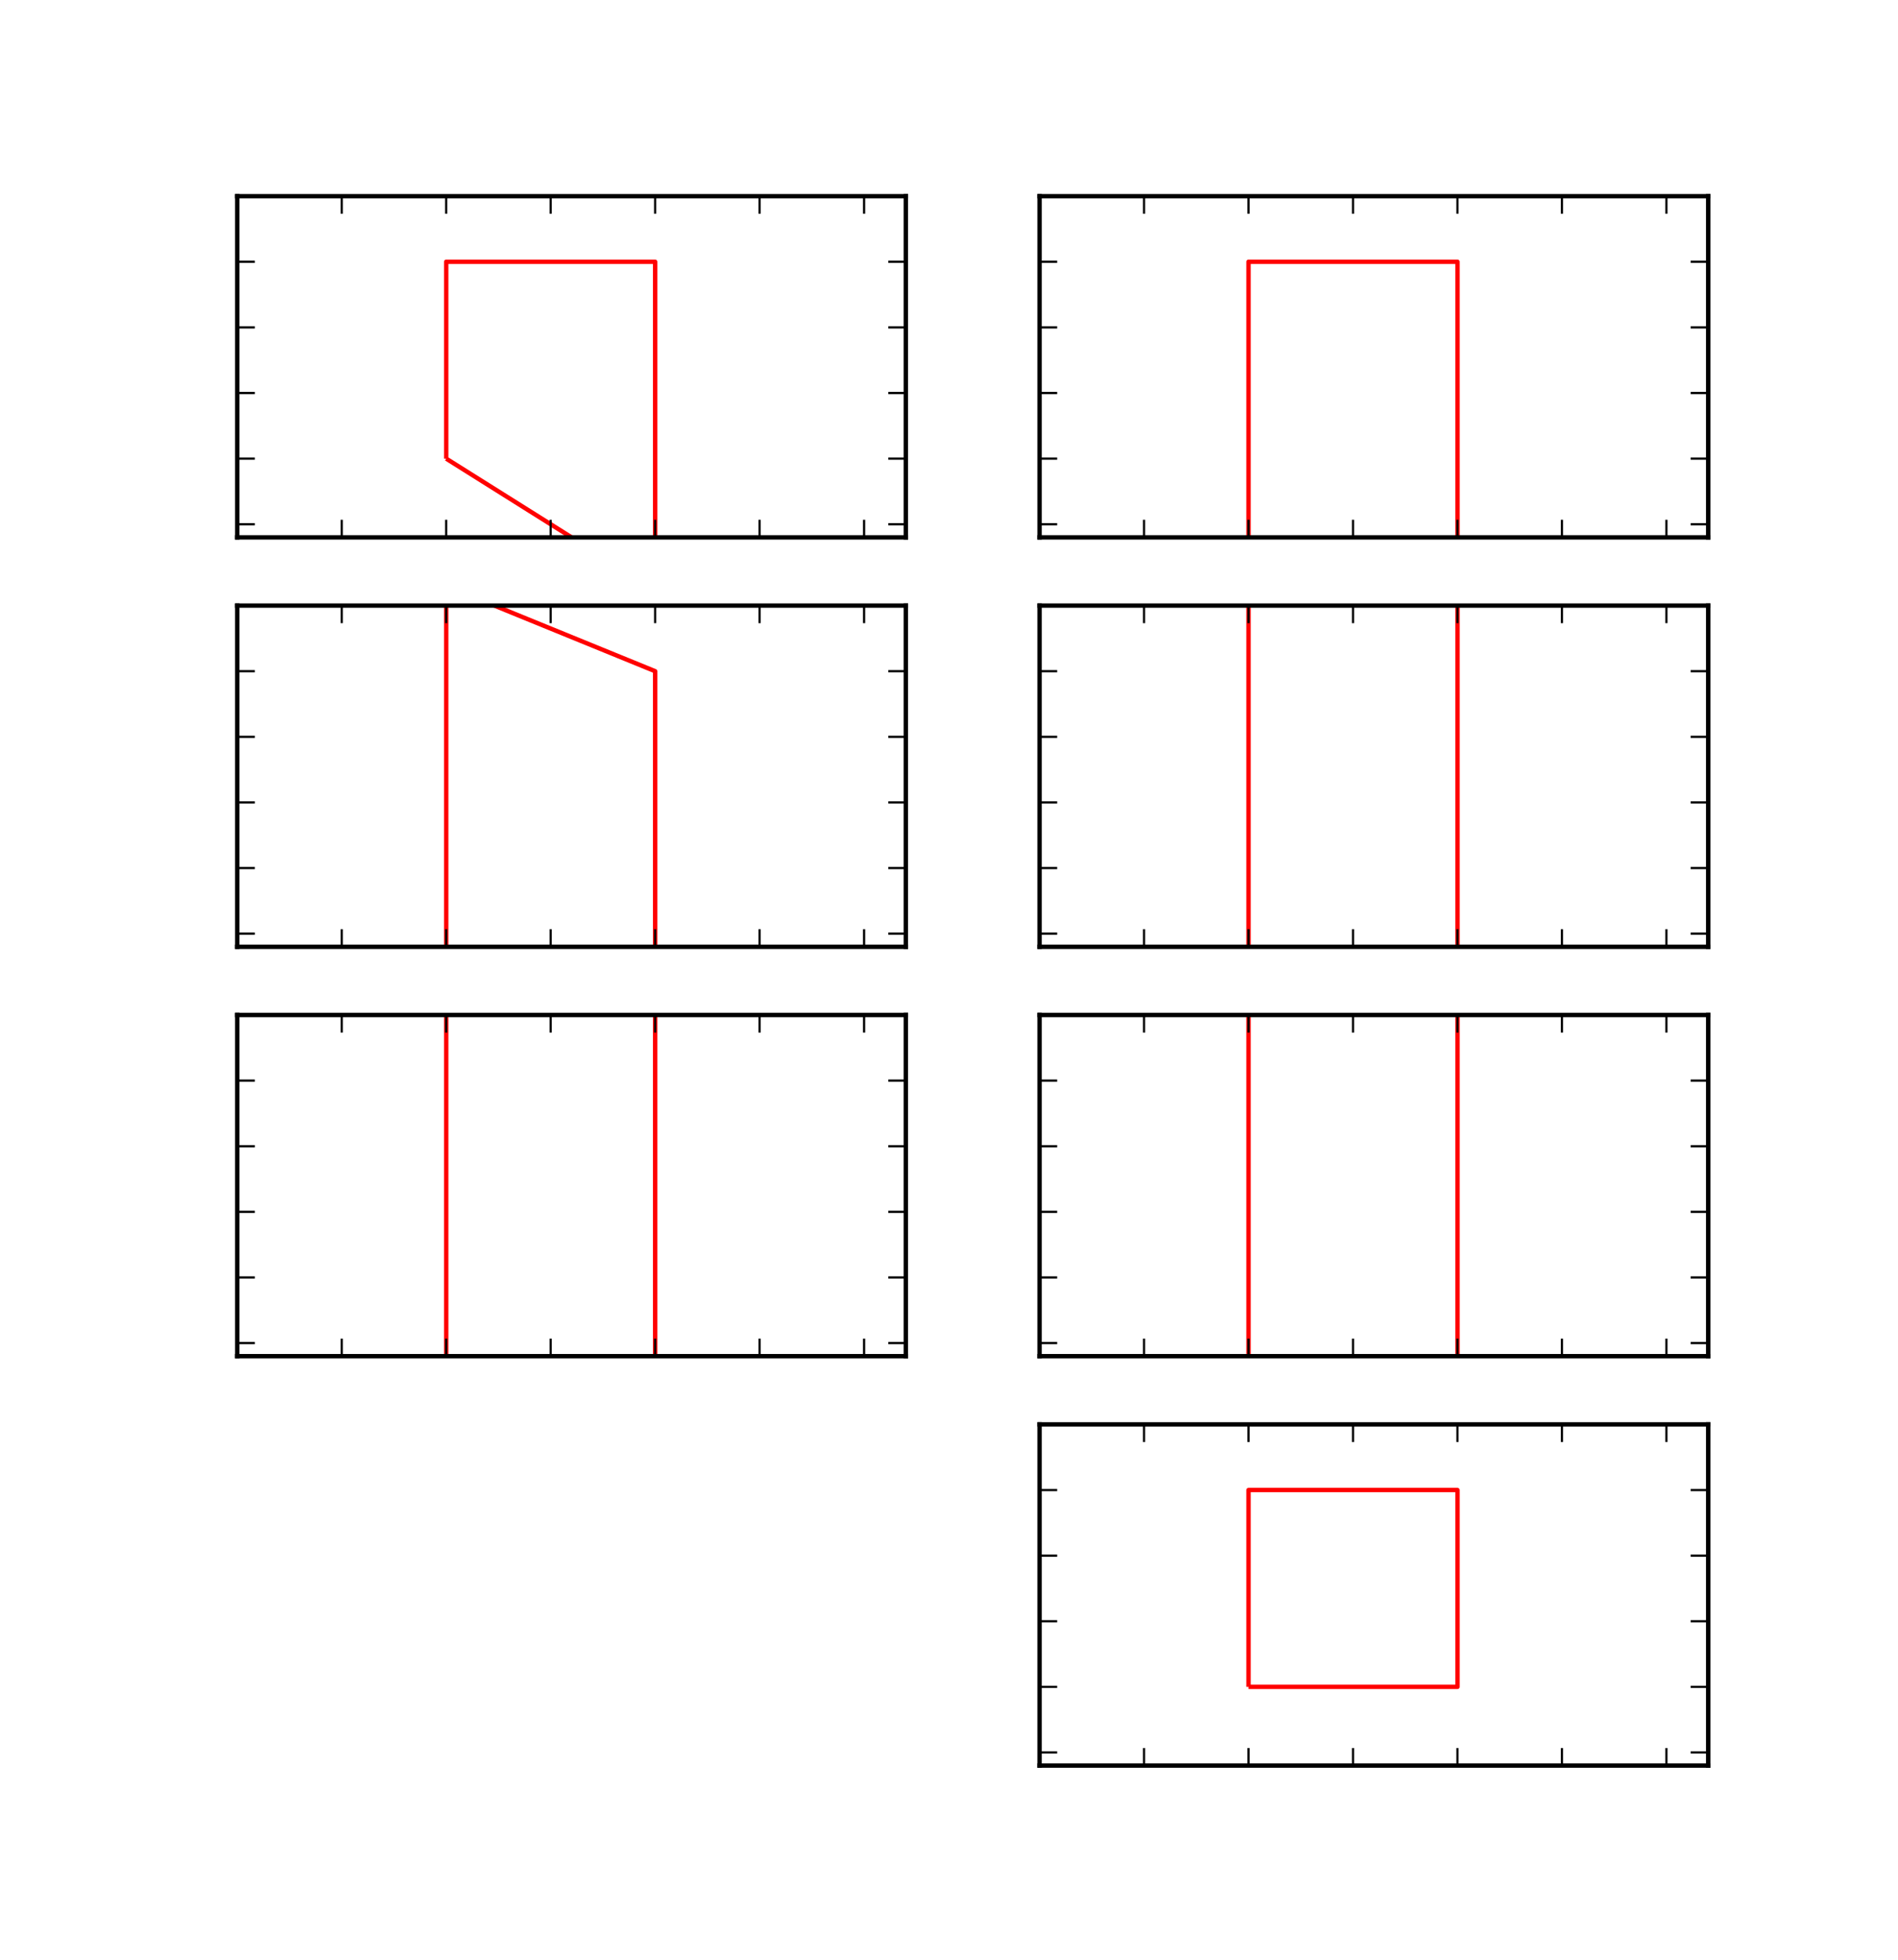 <svg xmlns="http://www.w3.org/2000/svg" xmlns:xlink="http://www.w3.org/1999/xlink" width="576" height="446pt" version="1.1" viewBox="0 0 432 446"><defs><style type="text/css">*{stroke-linecap:butt;stroke-linejoin:round}</style></defs><g id="figure_1"><g id="patch_1"><path d="M0 446.4 L432 446.4 L432 0 L0 0 z" style="fill:#fff"/></g><g id="axes_1"><g id="patch_2"><path d="M236.618 401.76 L388.8 401.76 L388.8 324.125 L236.618 324.125 z" style="fill:#fff"/></g><g id="patch_3"><path d="M284.175 383.844 L284.175 339.055 L331.732 339.055 L331.732 383.844 L284.175 383.844" clip-path="url(#p2feaac1f87)" style="fill:none;stroke:red;stroke-linejoin:miter"/></g><g id="patch_4"><path d="M236.618 324.125 L388.8 324.125" style="fill:none;stroke:#000;stroke-linecap:square;stroke-linejoin:miter"/></g><g id="patch_5"><path d="M388.8 401.76 L388.8 324.125" style="fill:none;stroke:#000;stroke-linecap:square;stroke-linejoin:miter"/></g><g id="patch_6"><path d="M236.618 401.76 L388.8 401.76" style="fill:none;stroke:#000;stroke-linecap:square;stroke-linejoin:miter"/></g><g id="patch_7"><path d="M236.618 401.76 L236.618 324.125" style="fill:none;stroke:#000;stroke-linecap:square;stroke-linejoin:miter"/></g><g id="matplotlib.axis_1"><g id="xtick_1"><g id="line2d_1"><defs><path id="m93b0483c22" d="M0 0 L0 -4" style="stroke:#000;stroke-width:.5"/></defs><g><use style="stroke:#000;stroke-width:.5" x="236.618" y="401.76" xlink:href="#m93b0483c22"/></g></g><g id="line2d_2"><defs><path id="m741efc42ff" d="M0 0 L0 4" style="stroke:#000;stroke-width:.5"/></defs><g><use style="stroke:#000;stroke-width:.5" x="236.618" y="324.125" xlink:href="#m741efc42ff"/></g></g></g><g id="xtick_2"><g id="line2d_3"><g><use style="stroke:#000;stroke-width:.5" x="260.397" y="401.76" xlink:href="#m93b0483c22"/></g></g><g id="line2d_4"><g><use style="stroke:#000;stroke-width:.5" x="260.397" y="324.125" xlink:href="#m741efc42ff"/></g></g></g><g id="xtick_3"><g id="line2d_5"><g><use style="stroke:#000;stroke-width:.5" x="284.175" y="401.76" xlink:href="#m93b0483c22"/></g></g><g id="line2d_6"><g><use style="stroke:#000;stroke-width:.5" x="284.175" y="324.125" xlink:href="#m741efc42ff"/></g></g></g><g id="xtick_4"><g id="line2d_7"><g><use style="stroke:#000;stroke-width:.5" x="307.953" y="401.76" xlink:href="#m93b0483c22"/></g></g><g id="line2d_8"><g><use style="stroke:#000;stroke-width:.5" x="307.953" y="324.125" xlink:href="#m741efc42ff"/></g></g></g><g id="xtick_5"><g id="line2d_9"><g><use style="stroke:#000;stroke-width:.5" x="331.732" y="401.76" xlink:href="#m93b0483c22"/></g></g><g id="line2d_10"><g><use style="stroke:#000;stroke-width:.5" x="331.732" y="324.125" xlink:href="#m741efc42ff"/></g></g></g><g id="xtick_6"><g id="line2d_11"><g><use style="stroke:#000;stroke-width:.5" x="355.51" y="401.76" xlink:href="#m93b0483c22"/></g></g><g id="line2d_12"><g><use style="stroke:#000;stroke-width:.5" x="355.51" y="324.125" xlink:href="#m741efc42ff"/></g></g></g><g id="xtick_7"><g id="line2d_13"><g><use style="stroke:#000;stroke-width:.5" x="379.289" y="401.76" xlink:href="#m93b0483c22"/></g></g><g id="line2d_14"><g><use style="stroke:#000;stroke-width:.5" x="379.289" y="324.125" xlink:href="#m741efc42ff"/></g></g></g></g><g id="matplotlib.axis_2"><g id="ytick_1"><g id="line2d_15"><defs><path id="m728421d6d4" d="M0 0 L4 0" style="stroke:#000;stroke-width:.5"/></defs><g><use style="stroke:#000;stroke-width:.5" x="236.618" y="398.774" xlink:href="#m728421d6d4"/></g></g><g id="line2d_16"><defs><path id="mcb0005524f" d="M0 0 L-4 0" style="stroke:#000;stroke-width:.5"/></defs><g><use style="stroke:#000;stroke-width:.5" x="388.8" y="398.774" xlink:href="#mcb0005524f"/></g></g></g><g id="ytick_2"><g id="line2d_17"><g><use style="stroke:#000;stroke-width:.5" x="236.618" y="383.844" xlink:href="#m728421d6d4"/></g></g><g id="line2d_18"><g><use style="stroke:#000;stroke-width:.5" x="388.8" y="383.844" xlink:href="#mcb0005524f"/></g></g></g><g id="ytick_3"><g id="line2d_19"><g><use style="stroke:#000;stroke-width:.5" x="236.618" y="368.915" xlink:href="#m728421d6d4"/></g></g><g id="line2d_20"><g><use style="stroke:#000;stroke-width:.5" x="388.8" y="368.915" xlink:href="#mcb0005524f"/></g></g></g><g id="ytick_4"><g id="line2d_21"><g><use style="stroke:#000;stroke-width:.5" x="236.618" y="353.985" xlink:href="#m728421d6d4"/></g></g><g id="line2d_22"><g><use style="stroke:#000;stroke-width:.5" x="388.8" y="353.985" xlink:href="#mcb0005524f"/></g></g></g><g id="ytick_5"><g id="line2d_23"><g><use style="stroke:#000;stroke-width:.5" x="236.618" y="339.055" xlink:href="#m728421d6d4"/></g></g><g id="line2d_24"><g><use style="stroke:#000;stroke-width:.5" x="388.8" y="339.055" xlink:href="#mcb0005524f"/></g></g></g><g id="ytick_6"><g id="line2d_25"><g><use style="stroke:#000;stroke-width:.5" x="236.618" y="324.125" xlink:href="#m728421d6d4"/></g></g><g id="line2d_26"><g><use style="stroke:#000;stroke-width:.5" x="388.8" y="324.125" xlink:href="#mcb0005524f"/></g></g></g></g></g><g id="axes_2"><g id="patch_8"><path d="M54 122.275 L206.182 122.275 L206.182 44.64 L54 44.64 z" style="fill:#fff"/></g><g id="patch_9"><path d="M101.557 104.359 L101.557 59.57 L149.114 59.57 L149.114 134.219 L101.557 104.359" clip-path="url(#pbb42c77d89)" style="fill:none;stroke:red;stroke-linejoin:miter"/></g><g id="patch_10"><path d="M54 44.64 L206.182 44.64" style="fill:none;stroke:#000;stroke-linecap:square;stroke-linejoin:miter"/></g><g id="patch_11"><path d="M206.182 122.275 L206.182 44.64" style="fill:none;stroke:#000;stroke-linecap:square;stroke-linejoin:miter"/></g><g id="patch_12"><path d="M54 122.275 L206.182 122.275" style="fill:none;stroke:#000;stroke-linecap:square;stroke-linejoin:miter"/></g><g id="patch_13"><path d="M54 122.275 L54 44.64" style="fill:none;stroke:#000;stroke-linecap:square;stroke-linejoin:miter"/></g><g id="matplotlib.axis_3"><g id="xtick_8"><g id="line2d_27"><g><use style="stroke:#000;stroke-width:.5" x="54" y="122.275" xlink:href="#m93b0483c22"/></g></g><g id="line2d_28"><g><use style="stroke:#000;stroke-width:.5" x="54" y="44.64" xlink:href="#m741efc42ff"/></g></g></g><g id="xtick_9"><g id="line2d_29"><g><use style="stroke:#000;stroke-width:.5" x="77.778" y="122.275" xlink:href="#m93b0483c22"/></g></g><g id="line2d_30"><g><use style="stroke:#000;stroke-width:.5" x="77.778" y="44.64" xlink:href="#m741efc42ff"/></g></g></g><g id="xtick_10"><g id="line2d_31"><g><use style="stroke:#000;stroke-width:.5" x="101.557" y="122.275" xlink:href="#m93b0483c22"/></g></g><g id="line2d_32"><g><use style="stroke:#000;stroke-width:.5" x="101.557" y="44.64" xlink:href="#m741efc42ff"/></g></g></g><g id="xtick_11"><g id="line2d_33"><g><use style="stroke:#000;stroke-width:.5" x="125.335" y="122.275" xlink:href="#m93b0483c22"/></g></g><g id="line2d_34"><g><use style="stroke:#000;stroke-width:.5" x="125.335" y="44.64" xlink:href="#m741efc42ff"/></g></g></g><g id="xtick_12"><g id="line2d_35"><g><use style="stroke:#000;stroke-width:.5" x="149.114" y="122.275" xlink:href="#m93b0483c22"/></g></g><g id="line2d_36"><g><use style="stroke:#000;stroke-width:.5" x="149.114" y="44.64" xlink:href="#m741efc42ff"/></g></g></g><g id="xtick_13"><g id="line2d_37"><g><use style="stroke:#000;stroke-width:.5" x="172.892" y="122.275" xlink:href="#m93b0483c22"/></g></g><g id="line2d_38"><g><use style="stroke:#000;stroke-width:.5" x="172.892" y="44.64" xlink:href="#m741efc42ff"/></g></g></g><g id="xtick_14"><g id="line2d_39"><g><use style="stroke:#000;stroke-width:.5" x="196.67" y="122.275" xlink:href="#m93b0483c22"/></g></g><g id="line2d_40"><g><use style="stroke:#000;stroke-width:.5" x="196.67" y="44.64" xlink:href="#m741efc42ff"/></g></g></g></g><g id="matplotlib.axis_4"><g id="ytick_7"><g id="line2d_41"><g><use style="stroke:#000;stroke-width:.5" x="54" y="119.289" xlink:href="#m728421d6d4"/></g></g><g id="line2d_42"><g><use style="stroke:#000;stroke-width:.5" x="206.182" y="119.289" xlink:href="#mcb0005524f"/></g></g></g><g id="ytick_8"><g id="line2d_43"><g><use style="stroke:#000;stroke-width:.5" x="54" y="104.359" xlink:href="#m728421d6d4"/></g></g><g id="line2d_44"><g><use style="stroke:#000;stroke-width:.5" x="206.182" y="104.359" xlink:href="#mcb0005524f"/></g></g></g><g id="ytick_9"><g id="line2d_45"><g><use style="stroke:#000;stroke-width:.5" x="54" y="89.429" xlink:href="#m728421d6d4"/></g></g><g id="line2d_46"><g><use style="stroke:#000;stroke-width:.5" x="206.182" y="89.429" xlink:href="#mcb0005524f"/></g></g></g><g id="ytick_10"><g id="line2d_47"><g><use style="stroke:#000;stroke-width:.5" x="54" y="74.5" xlink:href="#m728421d6d4"/></g></g><g id="line2d_48"><g><use style="stroke:#000;stroke-width:.5" x="206.182" y="74.5" xlink:href="#mcb0005524f"/></g></g></g><g id="ytick_11"><g id="line2d_49"><g><use style="stroke:#000;stroke-width:.5" x="54" y="59.57" xlink:href="#m728421d6d4"/></g></g><g id="line2d_50"><g><use style="stroke:#000;stroke-width:.5" x="206.182" y="59.57" xlink:href="#mcb0005524f"/></g></g></g><g id="ytick_12"><g id="line2d_51"><g><use style="stroke:#000;stroke-width:.5" x="54" y="44.64" xlink:href="#m728421d6d4"/></g></g><g id="line2d_52"><g><use style="stroke:#000;stroke-width:.5" x="206.182" y="44.64" xlink:href="#mcb0005524f"/></g></g></g></g></g><g id="axes_3"><g id="patch_14"><path d="M236.618 122.275 L388.8 122.275 L388.8 44.64 L236.618 44.64 z" style="fill:#fff"/></g><g id="patch_15"><path d="M284.175 134.219 L284.175 59.57 L331.732 59.57 L331.732 134.219 L284.175 134.219" clip-path="url(#pdd8c5f50a1)" style="fill:none;stroke:red;stroke-linejoin:miter"/></g><g id="patch_16"><path d="M236.618 44.64 L388.8 44.64" style="fill:none;stroke:#000;stroke-linecap:square;stroke-linejoin:miter"/></g><g id="patch_17"><path d="M388.8 122.275 L388.8 44.64" style="fill:none;stroke:#000;stroke-linecap:square;stroke-linejoin:miter"/></g><g id="patch_18"><path d="M236.618 122.275 L388.8 122.275" style="fill:none;stroke:#000;stroke-linecap:square;stroke-linejoin:miter"/></g><g id="patch_19"><path d="M236.618 122.275 L236.618 44.64" style="fill:none;stroke:#000;stroke-linecap:square;stroke-linejoin:miter"/></g><g id="matplotlib.axis_5"><g id="xtick_15"><g id="line2d_53"><g><use style="stroke:#000;stroke-width:.5" x="236.618" y="122.275" xlink:href="#m93b0483c22"/></g></g><g id="line2d_54"><g><use style="stroke:#000;stroke-width:.5" x="236.618" y="44.64" xlink:href="#m741efc42ff"/></g></g></g><g id="xtick_16"><g id="line2d_55"><g><use style="stroke:#000;stroke-width:.5" x="260.397" y="122.275" xlink:href="#m93b0483c22"/></g></g><g id="line2d_56"><g><use style="stroke:#000;stroke-width:.5" x="260.397" y="44.64" xlink:href="#m741efc42ff"/></g></g></g><g id="xtick_17"><g id="line2d_57"><g><use style="stroke:#000;stroke-width:.5" x="284.175" y="122.275" xlink:href="#m93b0483c22"/></g></g><g id="line2d_58"><g><use style="stroke:#000;stroke-width:.5" x="284.175" y="44.64" xlink:href="#m741efc42ff"/></g></g></g><g id="xtick_18"><g id="line2d_59"><g><use style="stroke:#000;stroke-width:.5" x="307.953" y="122.275" xlink:href="#m93b0483c22"/></g></g><g id="line2d_60"><g><use style="stroke:#000;stroke-width:.5" x="307.953" y="44.64" xlink:href="#m741efc42ff"/></g></g></g><g id="xtick_19"><g id="line2d_61"><g><use style="stroke:#000;stroke-width:.5" x="331.732" y="122.275" xlink:href="#m93b0483c22"/></g></g><g id="line2d_62"><g><use style="stroke:#000;stroke-width:.5" x="331.732" y="44.64" xlink:href="#m741efc42ff"/></g></g></g><g id="xtick_20"><g id="line2d_63"><g><use style="stroke:#000;stroke-width:.5" x="355.51" y="122.275" xlink:href="#m93b0483c22"/></g></g><g id="line2d_64"><g><use style="stroke:#000;stroke-width:.5" x="355.51" y="44.64" xlink:href="#m741efc42ff"/></g></g></g><g id="xtick_21"><g id="line2d_65"><g><use style="stroke:#000;stroke-width:.5" x="379.289" y="122.275" xlink:href="#m93b0483c22"/></g></g><g id="line2d_66"><g><use style="stroke:#000;stroke-width:.5" x="379.289" y="44.64" xlink:href="#m741efc42ff"/></g></g></g></g><g id="matplotlib.axis_6"><g id="ytick_13"><g id="line2d_67"><g><use style="stroke:#000;stroke-width:.5" x="236.618" y="119.289" xlink:href="#m728421d6d4"/></g></g><g id="line2d_68"><g><use style="stroke:#000;stroke-width:.5" x="388.8" y="119.289" xlink:href="#mcb0005524f"/></g></g></g><g id="ytick_14"><g id="line2d_69"><g><use style="stroke:#000;stroke-width:.5" x="236.618" y="104.359" xlink:href="#m728421d6d4"/></g></g><g id="line2d_70"><g><use style="stroke:#000;stroke-width:.5" x="388.8" y="104.359" xlink:href="#mcb0005524f"/></g></g></g><g id="ytick_15"><g id="line2d_71"><g><use style="stroke:#000;stroke-width:.5" x="236.618" y="89.429" xlink:href="#m728421d6d4"/></g></g><g id="line2d_72"><g><use style="stroke:#000;stroke-width:.5" x="388.8" y="89.429" xlink:href="#mcb0005524f"/></g></g></g><g id="ytick_16"><g id="line2d_73"><g><use style="stroke:#000;stroke-width:.5" x="236.618" y="74.5" xlink:href="#m728421d6d4"/></g></g><g id="line2d_74"><g><use style="stroke:#000;stroke-width:.5" x="388.8" y="74.5" xlink:href="#mcb0005524f"/></g></g></g><g id="ytick_17"><g id="line2d_75"><g><use style="stroke:#000;stroke-width:.5" x="236.618" y="59.57" xlink:href="#m728421d6d4"/></g></g><g id="line2d_76"><g><use style="stroke:#000;stroke-width:.5" x="388.8" y="59.57" xlink:href="#mcb0005524f"/></g></g></g><g id="ytick_18"><g id="line2d_77"><g><use style="stroke:#000;stroke-width:.5" x="236.618" y="44.64" xlink:href="#m728421d6d4"/></g></g><g id="line2d_78"><g><use style="stroke:#000;stroke-width:.5" x="388.8" y="44.64" xlink:href="#mcb0005524f"/></g></g></g></g></g><g id="axes_4"><g id="patch_20"><path d="M54 215.437 L206.182 215.437 L206.182 137.802 L54 137.802 z" style="fill:#fff"/></g><g id="patch_21"><path d="M101.557 227.38 L101.557 133.323 L149.114 152.732 L149.114 227.38 L101.557 227.38" clip-path="url(#pa587215da4)" style="fill:none;stroke:red;stroke-linejoin:miter"/></g><g id="patch_22"><path d="M54 137.802 L206.182 137.802" style="fill:none;stroke:#000;stroke-linecap:square;stroke-linejoin:miter"/></g><g id="patch_23"><path d="M206.182 215.437 L206.182 137.802" style="fill:none;stroke:#000;stroke-linecap:square;stroke-linejoin:miter"/></g><g id="patch_24"><path d="M54 215.437 L206.182 215.437" style="fill:none;stroke:#000;stroke-linecap:square;stroke-linejoin:miter"/></g><g id="patch_25"><path d="M54 215.437 L54 137.802" style="fill:none;stroke:#000;stroke-linecap:square;stroke-linejoin:miter"/></g><g id="matplotlib.axis_7"><g id="xtick_22"><g id="line2d_79"><g><use style="stroke:#000;stroke-width:.5" x="54" y="215.437" xlink:href="#m93b0483c22"/></g></g><g id="line2d_80"><g><use style="stroke:#000;stroke-width:.5" x="54" y="137.802" xlink:href="#m741efc42ff"/></g></g></g><g id="xtick_23"><g id="line2d_81"><g><use style="stroke:#000;stroke-width:.5" x="77.778" y="215.437" xlink:href="#m93b0483c22"/></g></g><g id="line2d_82"><g><use style="stroke:#000;stroke-width:.5" x="77.778" y="137.802" xlink:href="#m741efc42ff"/></g></g></g><g id="xtick_24"><g id="line2d_83"><g><use style="stroke:#000;stroke-width:.5" x="101.557" y="215.437" xlink:href="#m93b0483c22"/></g></g><g id="line2d_84"><g><use style="stroke:#000;stroke-width:.5" x="101.557" y="137.802" xlink:href="#m741efc42ff"/></g></g></g><g id="xtick_25"><g id="line2d_85"><g><use style="stroke:#000;stroke-width:.5" x="125.335" y="215.437" xlink:href="#m93b0483c22"/></g></g><g id="line2d_86"><g><use style="stroke:#000;stroke-width:.5" x="125.335" y="137.802" xlink:href="#m741efc42ff"/></g></g></g><g id="xtick_26"><g id="line2d_87"><g><use style="stroke:#000;stroke-width:.5" x="149.114" y="215.437" xlink:href="#m93b0483c22"/></g></g><g id="line2d_88"><g><use style="stroke:#000;stroke-width:.5" x="149.114" y="137.802" xlink:href="#m741efc42ff"/></g></g></g><g id="xtick_27"><g id="line2d_89"><g><use style="stroke:#000;stroke-width:.5" x="172.892" y="215.437" xlink:href="#m93b0483c22"/></g></g><g id="line2d_90"><g><use style="stroke:#000;stroke-width:.5" x="172.892" y="137.802" xlink:href="#m741efc42ff"/></g></g></g><g id="xtick_28"><g id="line2d_91"><g><use style="stroke:#000;stroke-width:.5" x="196.67" y="215.437" xlink:href="#m93b0483c22"/></g></g><g id="line2d_92"><g><use style="stroke:#000;stroke-width:.5" x="196.67" y="137.802" xlink:href="#m741efc42ff"/></g></g></g></g><g id="matplotlib.axis_8"><g id="ytick_19"><g id="line2d_93"><g><use style="stroke:#000;stroke-width:.5" x="54" y="212.451" xlink:href="#m728421d6d4"/></g></g><g id="line2d_94"><g><use style="stroke:#000;stroke-width:.5" x="206.182" y="212.451" xlink:href="#mcb0005524f"/></g></g></g><g id="ytick_20"><g id="line2d_95"><g><use style="stroke:#000;stroke-width:.5" x="54" y="197.521" xlink:href="#m728421d6d4"/></g></g><g id="line2d_96"><g><use style="stroke:#000;stroke-width:.5" x="206.182" y="197.521" xlink:href="#mcb0005524f"/></g></g></g><g id="ytick_21"><g id="line2d_97"><g><use style="stroke:#000;stroke-width:.5" x="54" y="182.591" xlink:href="#m728421d6d4"/></g></g><g id="line2d_98"><g><use style="stroke:#000;stroke-width:.5" x="206.182" y="182.591" xlink:href="#mcb0005524f"/></g></g></g><g id="ytick_22"><g id="line2d_99"><g><use style="stroke:#000;stroke-width:.5" x="54" y="167.661" xlink:href="#m728421d6d4"/></g></g><g id="line2d_100"><g><use style="stroke:#000;stroke-width:.5" x="206.182" y="167.661" xlink:href="#mcb0005524f"/></g></g></g><g id="ytick_23"><g id="line2d_101"><g><use style="stroke:#000;stroke-width:.5" x="54" y="152.732" xlink:href="#m728421d6d4"/></g></g><g id="line2d_102"><g><use style="stroke:#000;stroke-width:.5" x="206.182" y="152.732" xlink:href="#mcb0005524f"/></g></g></g><g id="ytick_24"><g id="line2d_103"><g><use style="stroke:#000;stroke-width:.5" x="54" y="137.802" xlink:href="#m728421d6d4"/></g></g><g id="line2d_104"><g><use style="stroke:#000;stroke-width:.5" x="206.182" y="137.802" xlink:href="#mcb0005524f"/></g></g></g></g></g><g id="axes_5"><g id="patch_26"><path d="M236.618 215.437 L388.8 215.437 L388.8 137.802 L236.618 137.802 z" style="fill:#fff"/></g><g id="patch_27"><path d="M284.175 227.38 L284.175 133.323 L331.732 133.323 L331.732 227.38 L284.175 227.38" clip-path="url(#p1d5929f25c)" style="fill:none;stroke:red;stroke-linejoin:miter"/></g><g id="patch_28"><path d="M236.618 137.802 L388.8 137.802" style="fill:none;stroke:#000;stroke-linecap:square;stroke-linejoin:miter"/></g><g id="patch_29"><path d="M388.8 215.437 L388.8 137.802" style="fill:none;stroke:#000;stroke-linecap:square;stroke-linejoin:miter"/></g><g id="patch_30"><path d="M236.618 215.437 L388.8 215.437" style="fill:none;stroke:#000;stroke-linecap:square;stroke-linejoin:miter"/></g><g id="patch_31"><path d="M236.618 215.437 L236.618 137.802" style="fill:none;stroke:#000;stroke-linecap:square;stroke-linejoin:miter"/></g><g id="matplotlib.axis_9"><g id="xtick_29"><g id="line2d_105"><g><use style="stroke:#000;stroke-width:.5" x="236.618" y="215.437" xlink:href="#m93b0483c22"/></g></g><g id="line2d_106"><g><use style="stroke:#000;stroke-width:.5" x="236.618" y="137.802" xlink:href="#m741efc42ff"/></g></g></g><g id="xtick_30"><g id="line2d_107"><g><use style="stroke:#000;stroke-width:.5" x="260.397" y="215.437" xlink:href="#m93b0483c22"/></g></g><g id="line2d_108"><g><use style="stroke:#000;stroke-width:.5" x="260.397" y="137.802" xlink:href="#m741efc42ff"/></g></g></g><g id="xtick_31"><g id="line2d_109"><g><use style="stroke:#000;stroke-width:.5" x="284.175" y="215.437" xlink:href="#m93b0483c22"/></g></g><g id="line2d_110"><g><use style="stroke:#000;stroke-width:.5" x="284.175" y="137.802" xlink:href="#m741efc42ff"/></g></g></g><g id="xtick_32"><g id="line2d_111"><g><use style="stroke:#000;stroke-width:.5" x="307.953" y="215.437" xlink:href="#m93b0483c22"/></g></g><g id="line2d_112"><g><use style="stroke:#000;stroke-width:.5" x="307.953" y="137.802" xlink:href="#m741efc42ff"/></g></g></g><g id="xtick_33"><g id="line2d_113"><g><use style="stroke:#000;stroke-width:.5" x="331.732" y="215.437" xlink:href="#m93b0483c22"/></g></g><g id="line2d_114"><g><use style="stroke:#000;stroke-width:.5" x="331.732" y="137.802" xlink:href="#m741efc42ff"/></g></g></g><g id="xtick_34"><g id="line2d_115"><g><use style="stroke:#000;stroke-width:.5" x="355.51" y="215.437" xlink:href="#m93b0483c22"/></g></g><g id="line2d_116"><g><use style="stroke:#000;stroke-width:.5" x="355.51" y="137.802" xlink:href="#m741efc42ff"/></g></g></g><g id="xtick_35"><g id="line2d_117"><g><use style="stroke:#000;stroke-width:.5" x="379.289" y="215.437" xlink:href="#m93b0483c22"/></g></g><g id="line2d_118"><g><use style="stroke:#000;stroke-width:.5" x="379.289" y="137.802" xlink:href="#m741efc42ff"/></g></g></g></g><g id="matplotlib.axis_10"><g id="ytick_25"><g id="line2d_119"><g><use style="stroke:#000;stroke-width:.5" x="236.618" y="212.451" xlink:href="#m728421d6d4"/></g></g><g id="line2d_120"><g><use style="stroke:#000;stroke-width:.5" x="388.8" y="212.451" xlink:href="#mcb0005524f"/></g></g></g><g id="ytick_26"><g id="line2d_121"><g><use style="stroke:#000;stroke-width:.5" x="236.618" y="197.521" xlink:href="#m728421d6d4"/></g></g><g id="line2d_122"><g><use style="stroke:#000;stroke-width:.5" x="388.8" y="197.521" xlink:href="#mcb0005524f"/></g></g></g><g id="ytick_27"><g id="line2d_123"><g><use style="stroke:#000;stroke-width:.5" x="236.618" y="182.591" xlink:href="#m728421d6d4"/></g></g><g id="line2d_124"><g><use style="stroke:#000;stroke-width:.5" x="388.8" y="182.591" xlink:href="#mcb0005524f"/></g></g></g><g id="ytick_28"><g id="line2d_125"><g><use style="stroke:#000;stroke-width:.5" x="236.618" y="167.661" xlink:href="#m728421d6d4"/></g></g><g id="line2d_126"><g><use style="stroke:#000;stroke-width:.5" x="388.8" y="167.661" xlink:href="#mcb0005524f"/></g></g></g><g id="ytick_29"><g id="line2d_127"><g><use style="stroke:#000;stroke-width:.5" x="236.618" y="152.732" xlink:href="#m728421d6d4"/></g></g><g id="line2d_128"><g><use style="stroke:#000;stroke-width:.5" x="388.8" y="152.732" xlink:href="#mcb0005524f"/></g></g></g><g id="ytick_30"><g id="line2d_129"><g><use style="stroke:#000;stroke-width:.5" x="236.618" y="137.802" xlink:href="#m728421d6d4"/></g></g><g id="line2d_130"><g><use style="stroke:#000;stroke-width:.5" x="388.8" y="137.802" xlink:href="#mcb0005524f"/></g></g></g></g></g><g id="axes_6"><g id="patch_32"><path d="M54 308.598 L206.182 308.598 L206.182 230.963 L54 230.963 z" style="fill:#fff"/></g><g id="patch_33"><path d="M101.557 226.485 L149.114 226.485 L149.114 320.542 L101.557 320.542 L101.557 226.485" clip-path="url(#peeccf75b30)" style="fill:none;stroke:red;stroke-linejoin:miter"/></g><g id="patch_34"><path d="M54 230.963 L206.182 230.963" style="fill:none;stroke:#000;stroke-linecap:square;stroke-linejoin:miter"/></g><g id="patch_35"><path d="M206.182 308.598 L206.182 230.963" style="fill:none;stroke:#000;stroke-linecap:square;stroke-linejoin:miter"/></g><g id="patch_36"><path d="M54 308.598 L206.182 308.598" style="fill:none;stroke:#000;stroke-linecap:square;stroke-linejoin:miter"/></g><g id="patch_37"><path d="M54 308.598 L54 230.963" style="fill:none;stroke:#000;stroke-linecap:square;stroke-linejoin:miter"/></g><g id="matplotlib.axis_11"><g id="xtick_36"><g id="line2d_131"><g><use style="stroke:#000;stroke-width:.5" x="54" y="308.598" xlink:href="#m93b0483c22"/></g></g><g id="line2d_132"><g><use style="stroke:#000;stroke-width:.5" x="54" y="230.963" xlink:href="#m741efc42ff"/></g></g></g><g id="xtick_37"><g id="line2d_133"><g><use style="stroke:#000;stroke-width:.5" x="77.778" y="308.598" xlink:href="#m93b0483c22"/></g></g><g id="line2d_134"><g><use style="stroke:#000;stroke-width:.5" x="77.778" y="230.963" xlink:href="#m741efc42ff"/></g></g></g><g id="xtick_38"><g id="line2d_135"><g><use style="stroke:#000;stroke-width:.5" x="101.557" y="308.598" xlink:href="#m93b0483c22"/></g></g><g id="line2d_136"><g><use style="stroke:#000;stroke-width:.5" x="101.557" y="230.963" xlink:href="#m741efc42ff"/></g></g></g><g id="xtick_39"><g id="line2d_137"><g><use style="stroke:#000;stroke-width:.5" x="125.335" y="308.598" xlink:href="#m93b0483c22"/></g></g><g id="line2d_138"><g><use style="stroke:#000;stroke-width:.5" x="125.335" y="230.963" xlink:href="#m741efc42ff"/></g></g></g><g id="xtick_40"><g id="line2d_139"><g><use style="stroke:#000;stroke-width:.5" x="149.114" y="308.598" xlink:href="#m93b0483c22"/></g></g><g id="line2d_140"><g><use style="stroke:#000;stroke-width:.5" x="149.114" y="230.963" xlink:href="#m741efc42ff"/></g></g></g><g id="xtick_41"><g id="line2d_141"><g><use style="stroke:#000;stroke-width:.5" x="172.892" y="308.598" xlink:href="#m93b0483c22"/></g></g><g id="line2d_142"><g><use style="stroke:#000;stroke-width:.5" x="172.892" y="230.963" xlink:href="#m741efc42ff"/></g></g></g><g id="xtick_42"><g id="line2d_143"><g><use style="stroke:#000;stroke-width:.5" x="196.67" y="308.598" xlink:href="#m93b0483c22"/></g></g><g id="line2d_144"><g><use style="stroke:#000;stroke-width:.5" x="196.67" y="230.963" xlink:href="#m741efc42ff"/></g></g></g></g><g id="matplotlib.axis_12"><g id="ytick_31"><g id="line2d_145"><g><use style="stroke:#000;stroke-width:.5" x="54" y="305.612" xlink:href="#m728421d6d4"/></g></g><g id="line2d_146"><g><use style="stroke:#000;stroke-width:.5" x="206.182" y="305.612" xlink:href="#mcb0005524f"/></g></g></g><g id="ytick_32"><g id="line2d_147"><g><use style="stroke:#000;stroke-width:.5" x="54" y="290.683" xlink:href="#m728421d6d4"/></g></g><g id="line2d_148"><g><use style="stroke:#000;stroke-width:.5" x="206.182" y="290.683" xlink:href="#mcb0005524f"/></g></g></g><g id="ytick_33"><g id="line2d_149"><g><use style="stroke:#000;stroke-width:.5" x="54" y="275.753" xlink:href="#m728421d6d4"/></g></g><g id="line2d_150"><g><use style="stroke:#000;stroke-width:.5" x="206.182" y="275.753" xlink:href="#mcb0005524f"/></g></g></g><g id="ytick_34"><g id="line2d_151"><g><use style="stroke:#000;stroke-width:.5" x="54" y="260.823" xlink:href="#m728421d6d4"/></g></g><g id="line2d_152"><g><use style="stroke:#000;stroke-width:.5" x="206.182" y="260.823" xlink:href="#mcb0005524f"/></g></g></g><g id="ytick_35"><g id="line2d_153"><g><use style="stroke:#000;stroke-width:.5" x="54" y="245.893" xlink:href="#m728421d6d4"/></g></g><g id="line2d_154"><g><use style="stroke:#000;stroke-width:.5" x="206.182" y="245.893" xlink:href="#mcb0005524f"/></g></g></g><g id="ytick_36"><g id="line2d_155"><g><use style="stroke:#000;stroke-width:.5" x="54" y="230.963" xlink:href="#m728421d6d4"/></g></g><g id="line2d_156"><g><use style="stroke:#000;stroke-width:.5" x="206.182" y="230.963" xlink:href="#mcb0005524f"/></g></g></g></g></g><g id="axes_7"><g id="patch_38"><path d="M236.618 308.598 L388.8 308.598 L388.8 230.963 L236.618 230.963 z" style="fill:#fff"/></g><g id="patch_39"><path d="M331.732 226.485 L331.732 320.542 L284.175 320.542 L284.175 226.485 L331.732 226.485" clip-path="url(#p4219187a53)" style="fill:none;stroke:red;stroke-linejoin:miter"/></g><g id="patch_40"><path d="M236.618 230.963 L388.8 230.963" style="fill:none;stroke:#000;stroke-linecap:square;stroke-linejoin:miter"/></g><g id="patch_41"><path d="M388.8 308.598 L388.8 230.963" style="fill:none;stroke:#000;stroke-linecap:square;stroke-linejoin:miter"/></g><g id="patch_42"><path d="M236.618 308.598 L388.8 308.598" style="fill:none;stroke:#000;stroke-linecap:square;stroke-linejoin:miter"/></g><g id="patch_43"><path d="M236.618 308.598 L236.618 230.963" style="fill:none;stroke:#000;stroke-linecap:square;stroke-linejoin:miter"/></g><g id="matplotlib.axis_13"><g id="xtick_43"><g id="line2d_157"><g><use style="stroke:#000;stroke-width:.5" x="236.618" y="308.598" xlink:href="#m93b0483c22"/></g></g><g id="line2d_158"><g><use style="stroke:#000;stroke-width:.5" x="236.618" y="230.963" xlink:href="#m741efc42ff"/></g></g></g><g id="xtick_44"><g id="line2d_159"><g><use style="stroke:#000;stroke-width:.5" x="260.397" y="308.598" xlink:href="#m93b0483c22"/></g></g><g id="line2d_160"><g><use style="stroke:#000;stroke-width:.5" x="260.397" y="230.963" xlink:href="#m741efc42ff"/></g></g></g><g id="xtick_45"><g id="line2d_161"><g><use style="stroke:#000;stroke-width:.5" x="284.175" y="308.598" xlink:href="#m93b0483c22"/></g></g><g id="line2d_162"><g><use style="stroke:#000;stroke-width:.5" x="284.175" y="230.963" xlink:href="#m741efc42ff"/></g></g></g><g id="xtick_46"><g id="line2d_163"><g><use style="stroke:#000;stroke-width:.5" x="307.953" y="308.598" xlink:href="#m93b0483c22"/></g></g><g id="line2d_164"><g><use style="stroke:#000;stroke-width:.5" x="307.953" y="230.963" xlink:href="#m741efc42ff"/></g></g></g><g id="xtick_47"><g id="line2d_165"><g><use style="stroke:#000;stroke-width:.5" x="331.732" y="308.598" xlink:href="#m93b0483c22"/></g></g><g id="line2d_166"><g><use style="stroke:#000;stroke-width:.5" x="331.732" y="230.963" xlink:href="#m741efc42ff"/></g></g></g><g id="xtick_48"><g id="line2d_167"><g><use style="stroke:#000;stroke-width:.5" x="355.51" y="308.598" xlink:href="#m93b0483c22"/></g></g><g id="line2d_168"><g><use style="stroke:#000;stroke-width:.5" x="355.51" y="230.963" xlink:href="#m741efc42ff"/></g></g></g><g id="xtick_49"><g id="line2d_169"><g><use style="stroke:#000;stroke-width:.5" x="379.289" y="308.598" xlink:href="#m93b0483c22"/></g></g><g id="line2d_170"><g><use style="stroke:#000;stroke-width:.5" x="379.289" y="230.963" xlink:href="#m741efc42ff"/></g></g></g></g><g id="matplotlib.axis_14"><g id="ytick_37"><g id="line2d_171"><g><use style="stroke:#000;stroke-width:.5" x="236.618" y="305.612" xlink:href="#m728421d6d4"/></g></g><g id="line2d_172"><g><use style="stroke:#000;stroke-width:.5" x="388.8" y="305.612" xlink:href="#mcb0005524f"/></g></g></g><g id="ytick_38"><g id="line2d_173"><g><use style="stroke:#000;stroke-width:.5" x="236.618" y="290.683" xlink:href="#m728421d6d4"/></g></g><g id="line2d_174"><g><use style="stroke:#000;stroke-width:.5" x="388.8" y="290.683" xlink:href="#mcb0005524f"/></g></g></g><g id="ytick_39"><g id="line2d_175"><g><use style="stroke:#000;stroke-width:.5" x="236.618" y="275.753" xlink:href="#m728421d6d4"/></g></g><g id="line2d_176"><g><use style="stroke:#000;stroke-width:.5" x="388.8" y="275.753" xlink:href="#mcb0005524f"/></g></g></g><g id="ytick_40"><g id="line2d_177"><g><use style="stroke:#000;stroke-width:.5" x="236.618" y="260.823" xlink:href="#m728421d6d4"/></g></g><g id="line2d_178"><g><use style="stroke:#000;stroke-width:.5" x="388.8" y="260.823" xlink:href="#mcb0005524f"/></g></g></g><g id="ytick_41"><g id="line2d_179"><g><use style="stroke:#000;stroke-width:.5" x="236.618" y="245.893" xlink:href="#m728421d6d4"/></g></g><g id="line2d_180"><g><use style="stroke:#000;stroke-width:.5" x="388.8" y="245.893" xlink:href="#mcb0005524f"/></g></g></g><g id="ytick_42"><g id="line2d_181"><g><use style="stroke:#000;stroke-width:.5" x="236.618" y="230.963" xlink:href="#m728421d6d4"/></g></g><g id="line2d_182"><g><use style="stroke:#000;stroke-width:.5" x="388.8" y="230.963" xlink:href="#mcb0005524f"/></g></g></g></g></g></g><defs><clipPath id="p4219187a53"><rect width="152.182" height="77.635" x="236.618" y="230.963"/></clipPath><clipPath id="p1d5929f25c"><rect width="152.182" height="77.635" x="236.618" y="137.802"/></clipPath><clipPath id="peeccf75b30"><rect width="152.182" height="77.635" x="54" y="230.963"/></clipPath><clipPath id="pdd8c5f50a1"><rect width="152.182" height="77.635" x="236.618" y="44.64"/></clipPath><clipPath id="pbb42c77d89"><rect width="152.182" height="77.635" x="54" y="44.64"/></clipPath><clipPath id="pa587215da4"><rect width="152.182" height="77.635" x="54" y="137.802"/></clipPath><clipPath id="p2feaac1f87"><rect width="152.182" height="77.635" x="236.618" y="324.125"/></clipPath></defs></svg>